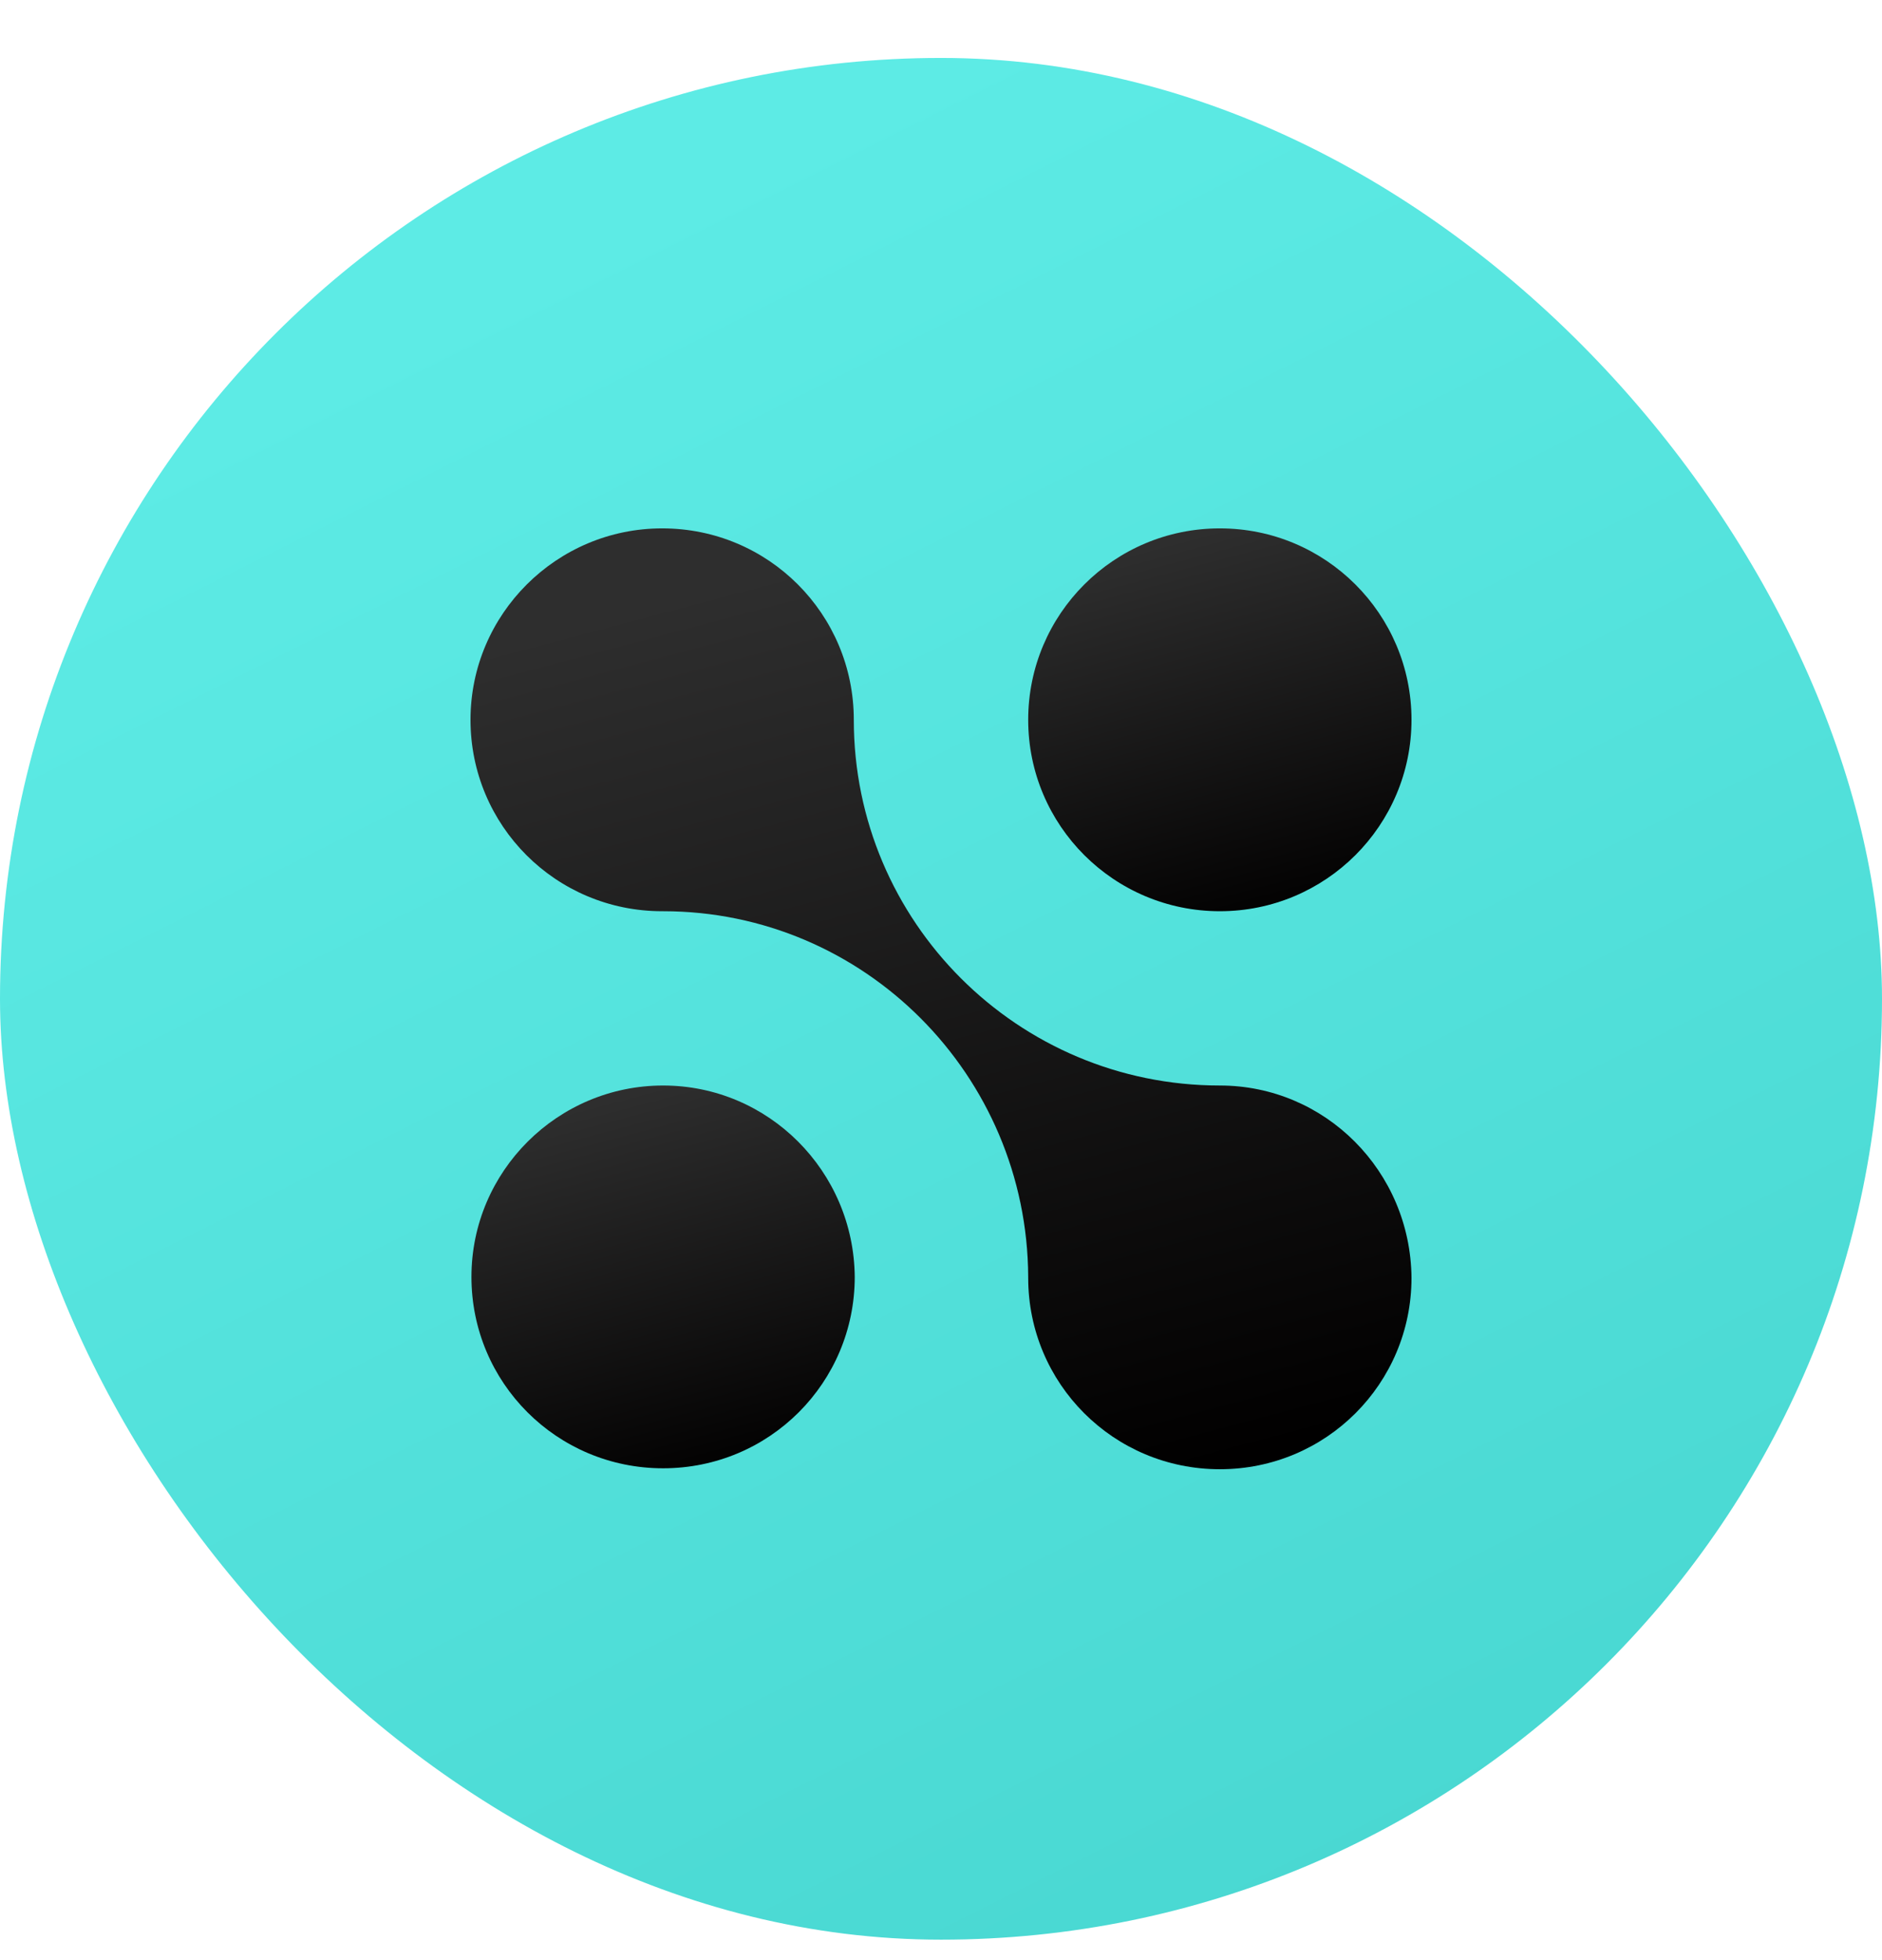 <svg width="24" height="25" viewBox="0 0 24 25" fill="none" xmlns="http://www.w3.org/2000/svg">
<rect y="0.739" width="24" height="24" rx="12" fill="url(#paint0_linear_14_151)"/>
<path fill-rule="evenodd" clip-rule="evenodd" d="M15.556 13.845C12.978 13.845 10.888 11.756 10.888 9.181C10.888 7.832 9.8 6.739 8.444 6.739C7.1 6.739 6 7.832 6 9.181C6 10.529 7.088 11.622 8.444 11.622H8.456C11.022 11.622 13.1 13.711 13.112 16.286V16.298C13.112 17.646 14.2 18.739 15.556 18.739C16.912 18.739 18 17.646 18 16.298C17.988 14.938 16.9 13.845 15.556 13.845Z" fill="url(#paint1_linear_14_151)"/>
<path fill-rule="evenodd" clip-rule="evenodd" d="M8.456 13.845C7.112 13.845 6.012 14.938 6.012 16.286C6.012 17.634 7.1 18.727 8.456 18.727C9.813 18.727 10.9 17.634 10.9 16.286C10.888 14.938 9.8 13.845 8.456 13.845Z" fill="url(#paint2_linear_14_151)"/>
<path fill-rule="evenodd" clip-rule="evenodd" d="M15.556 6.739C16.906 6.739 18 7.832 18 9.181C18 10.529 16.906 11.622 15.556 11.622C14.206 11.622 13.112 10.529 13.112 9.181C13.112 7.832 14.206 6.739 15.556 6.739Z" fill="url(#paint3_linear_14_151)"/>
<defs>
<linearGradient id="paint0_linear_14_151" x1="12" y1="0.739" x2="24" y2="24.739" gradientUnits="userSpaceOnUse">
<stop stop-color="#5DEBE5"/>
<stop offset="1" stop-color="#46D5CF"/>
</linearGradient>
<linearGradient id="paint1_linear_14_151" x1="12" y1="6.739" x2="15.188" y2="18.739" gradientUnits="userSpaceOnUse">
<stop stop-color="#2E2E2E"/>
<stop offset="1" stop-color="#010000"/>
</linearGradient>
<linearGradient id="paint2_linear_14_151" x1="8.456" y1="13.845" x2="9.752" y2="18.728" gradientUnits="userSpaceOnUse">
<stop stop-color="#2E2E2E"/>
<stop offset="1" stop-color="#010000"/>
</linearGradient>
<linearGradient id="paint3_linear_14_151" x1="15.556" y1="6.739" x2="16.852" y2="11.623" gradientUnits="userSpaceOnUse">
<stop stop-color="#2E2E2E"/>
<stop offset="1" stop-color="#010000"/>
</linearGradient>
</defs>
</svg>
